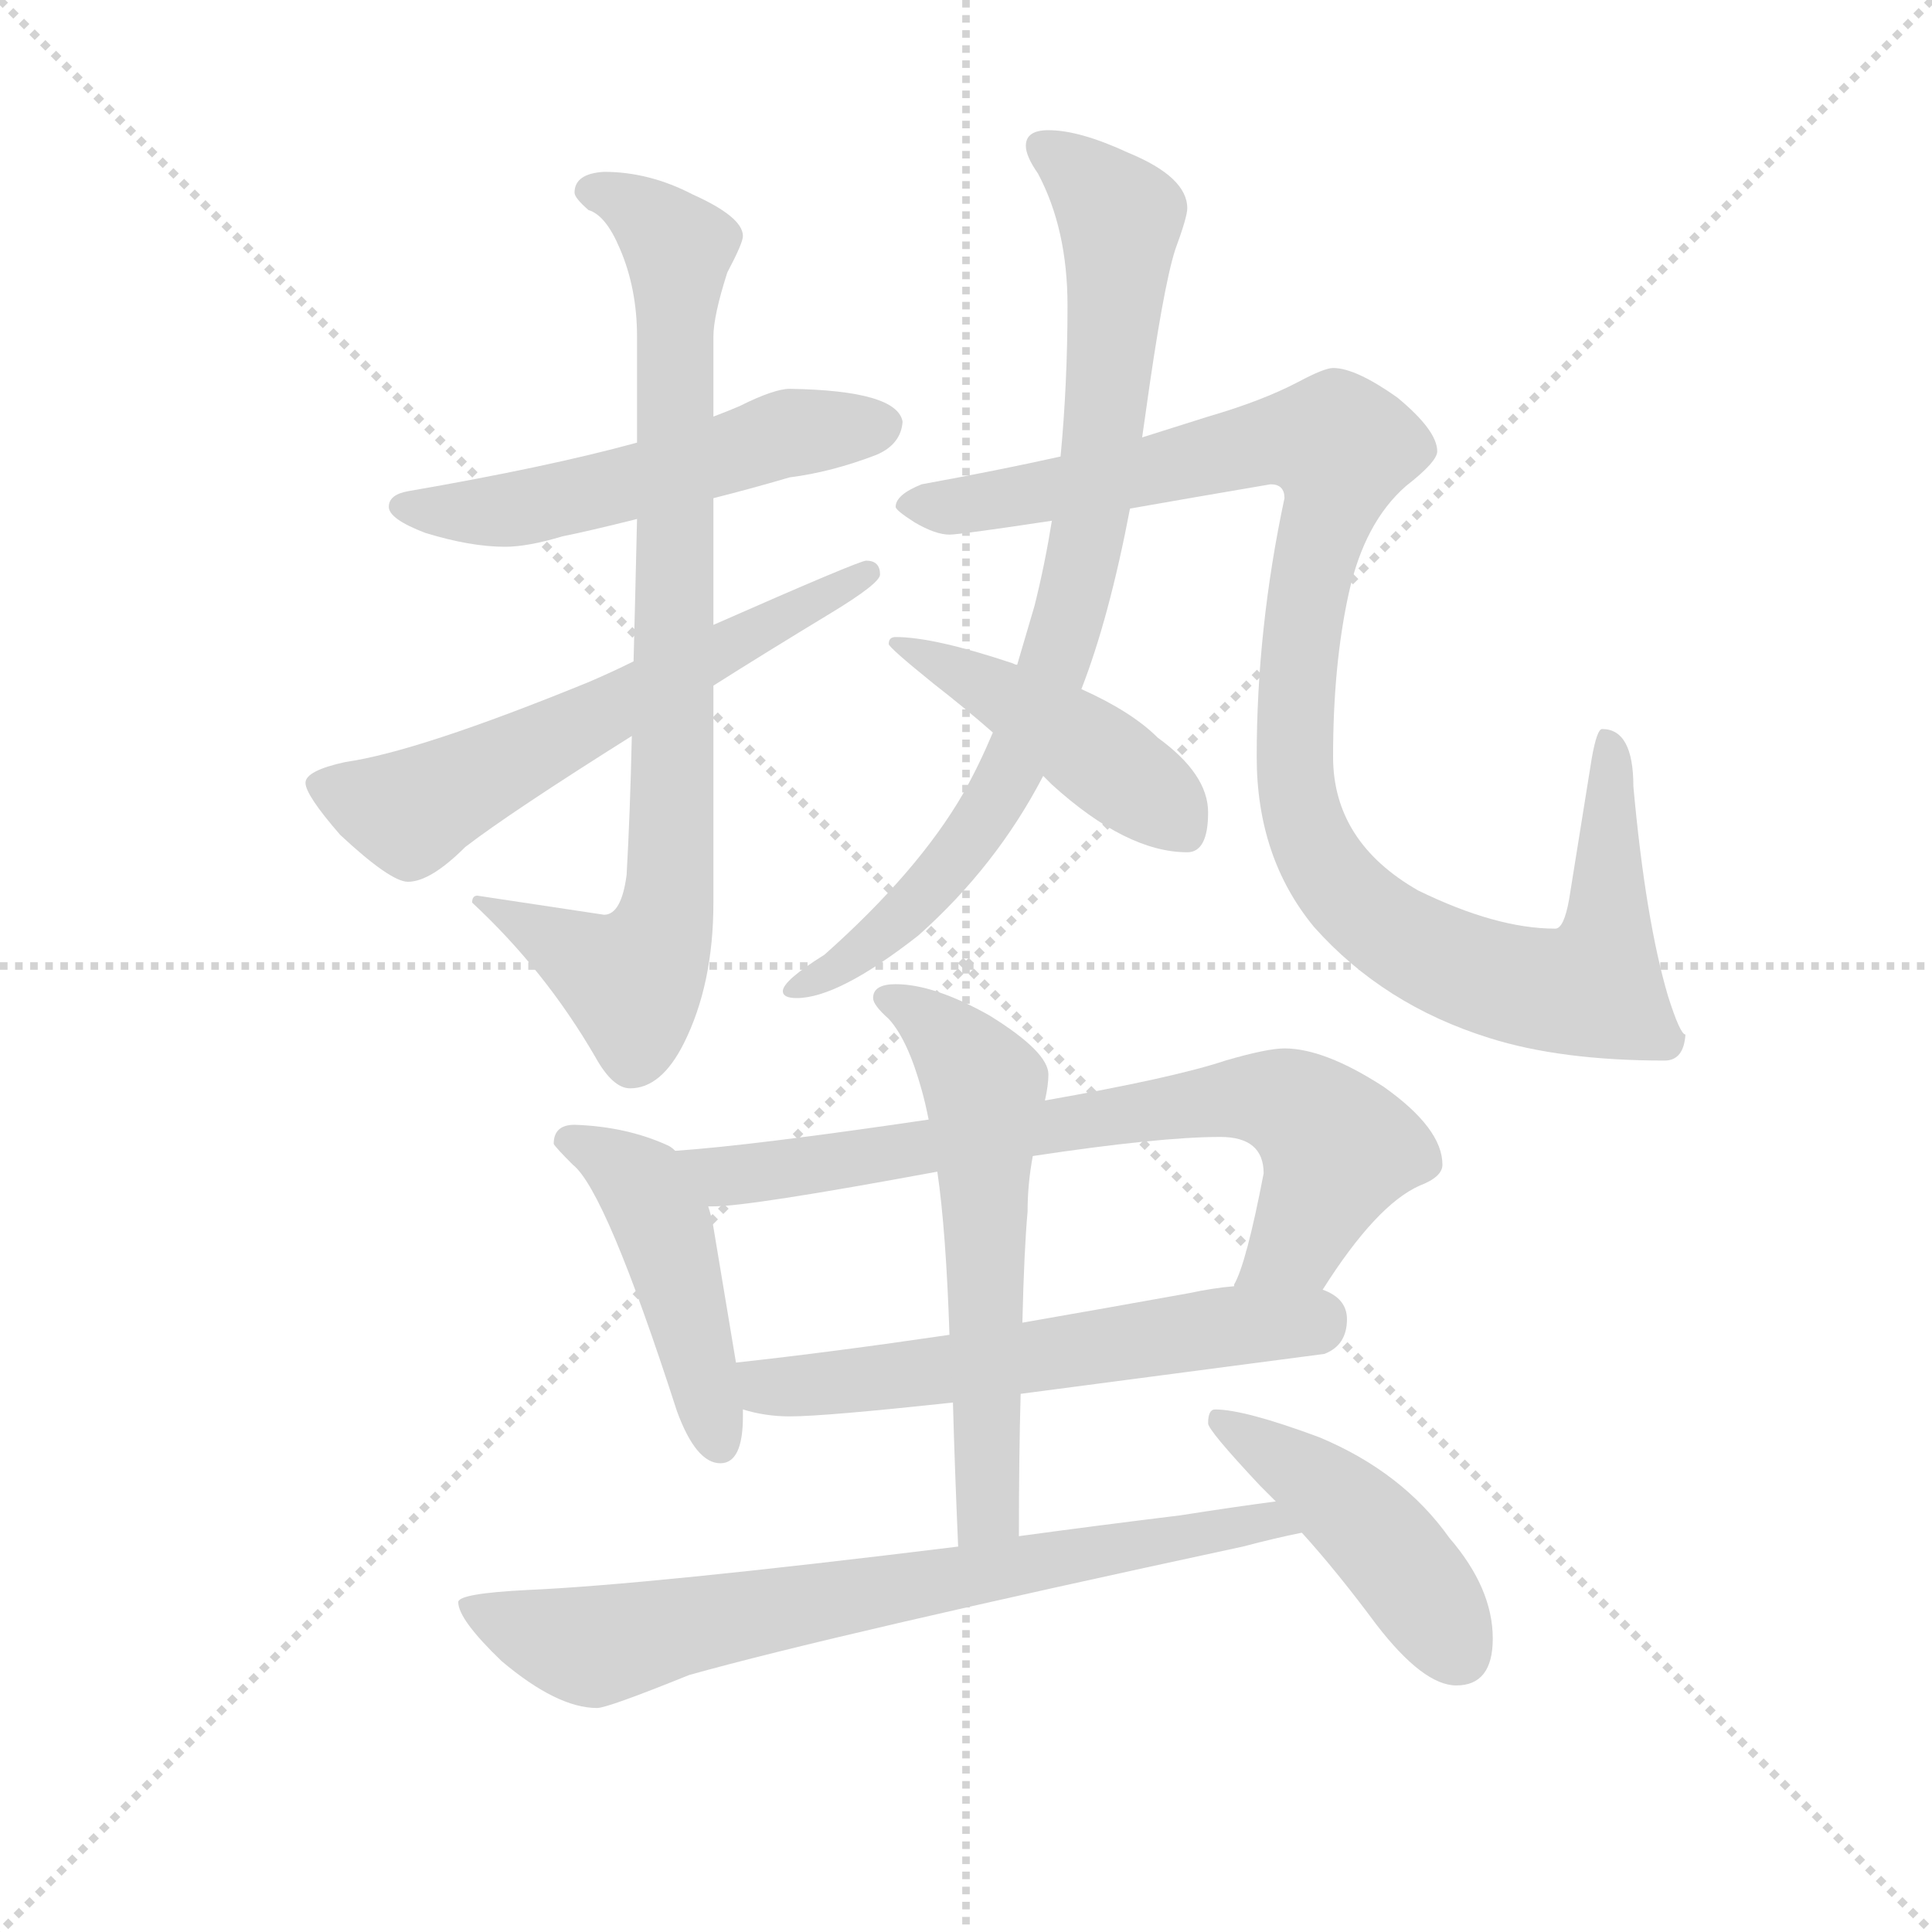 <svg version="1.1" viewBox="0 0 1024 1024" xmlns="http://www.w3.org/2000/svg">
  <g stroke="lightgray" stroke-dasharray="1,1" stroke-width="1" transform="scale(4, 4)">
    <line x1="0" y1="0" x2="256" y2="256"></line>
    <line x1="256" y1="0" x2="0" y2="256"></line>
    <line x1="128" y1="0" x2="128" y2="256"></line>
    <line x1="0" y1="128" x2="256" y2="128"></line>
  </g>
  <g transform="scale(0.92, -0.92) translate(60, -830)">
    <style type="text/css">
      
        @keyframes keyframes0 {
          from {
            stroke: blue;
            stroke-dashoffset: 537;
            stroke-width: 128;
          }
          64% {
            animation-timing-function: step-end;
            stroke: blue;
            stroke-dashoffset: 0;
            stroke-width: 128;
          }
          to {
            stroke: black;
            stroke-width: 1024;
          }
        }
        #make-me-a-hanzi-animation-0 {
          animation: keyframes0 0.687s both;
          animation-delay: 0s;
          animation-timing-function: linear;
        }
      
        @keyframes keyframes1 {
          from {
            stroke: blue;
            stroke-dashoffset: 838;
            stroke-width: 128;
          }
          73% {
            animation-timing-function: step-end;
            stroke: blue;
            stroke-dashoffset: 0;
            stroke-width: 128;
          }
          to {
            stroke: black;
            stroke-width: 1024;
          }
        }
        #make-me-a-hanzi-animation-1 {
          animation: keyframes1 0.932s both;
          animation-delay: 0.687s;
          animation-timing-function: linear;
        }
      
        @keyframes keyframes2 {
          from {
            stroke: blue;
            stroke-dashoffset: 608;
            stroke-width: 128;
          }
          66% {
            animation-timing-function: step-end;
            stroke: blue;
            stroke-dashoffset: 0;
            stroke-width: 128;
          }
          to {
            stroke: black;
            stroke-width: 1024;
          }
        }
        #make-me-a-hanzi-animation-2 {
          animation: keyframes2 0.745s both;
          animation-delay: 1.619s;
          animation-timing-function: linear;
        }
      
        @keyframes keyframes3 {
          from {
            stroke: blue;
            stroke-dashoffset: 824;
            stroke-width: 128;
          }
          73% {
            animation-timing-function: step-end;
            stroke: blue;
            stroke-dashoffset: 0;
            stroke-width: 128;
          }
          to {
            stroke: black;
            stroke-width: 1024;
          }
        }
        #make-me-a-hanzi-animation-3 {
          animation: keyframes3 0.921s both;
          animation-delay: 2.364s;
          animation-timing-function: linear;
        }
      
        @keyframes keyframes4 {
          from {
            stroke: blue;
            stroke-dashoffset: 1075;
            stroke-width: 128;
          }
          78% {
            animation-timing-function: step-end;
            stroke: blue;
            stroke-dashoffset: 0;
            stroke-width: 128;
          }
          to {
            stroke: black;
            stroke-width: 1024;
          }
        }
        #make-me-a-hanzi-animation-4 {
          animation: keyframes4 1.125s both;
          animation-delay: 3.284s;
          animation-timing-function: linear;
        }
      
        @keyframes keyframes5 {
          from {
            stroke: blue;
            stroke-dashoffset: 451;
            stroke-width: 128;
          }
          59% {
            animation-timing-function: step-end;
            stroke: blue;
            stroke-dashoffset: 0;
            stroke-width: 128;
          }
          to {
            stroke: black;
            stroke-width: 1024;
          }
        }
        #make-me-a-hanzi-animation-5 {
          animation: keyframes5 0.617s both;
          animation-delay: 4.409s;
          animation-timing-function: linear;
        }
      
        @keyframes keyframes6 {
          from {
            stroke: blue;
            stroke-dashoffset: 461;
            stroke-width: 128;
          }
          60% {
            animation-timing-function: step-end;
            stroke: blue;
            stroke-dashoffset: 0;
            stroke-width: 128;
          }
          to {
            stroke: black;
            stroke-width: 1024;
          }
        }
        #make-me-a-hanzi-animation-6 {
          animation: keyframes6 0.625s both;
          animation-delay: 5.026s;
          animation-timing-function: linear;
        }
      
        @keyframes keyframes7 {
          from {
            stroke: blue;
            stroke-dashoffset: 746;
            stroke-width: 128;
          }
          71% {
            animation-timing-function: step-end;
            stroke: blue;
            stroke-dashoffset: 0;
            stroke-width: 128;
          }
          to {
            stroke: black;
            stroke-width: 1024;
          }
        }
        #make-me-a-hanzi-animation-7 {
          animation: keyframes7 0.857s both;
          animation-delay: 5.651s;
          animation-timing-function: linear;
        }
      
        @keyframes keyframes8 {
          from {
            stroke: blue;
            stroke-dashoffset: 587;
            stroke-width: 128;
          }
          66% {
            animation-timing-function: step-end;
            stroke: blue;
            stroke-dashoffset: 0;
            stroke-width: 128;
          }
          to {
            stroke: black;
            stroke-width: 1024;
          }
        }
        #make-me-a-hanzi-animation-8 {
          animation: keyframes8 0.728s both;
          animation-delay: 6.508s;
          animation-timing-function: linear;
        }
      
        @keyframes keyframes9 {
          from {
            stroke: blue;
            stroke-dashoffset: 591;
            stroke-width: 128;
          }
          66% {
            animation-timing-function: step-end;
            stroke: blue;
            stroke-dashoffset: 0;
            stroke-width: 128;
          }
          to {
            stroke: black;
            stroke-width: 1024;
          }
        }
        #make-me-a-hanzi-animation-9 {
          animation: keyframes9 0.731s both;
          animation-delay: 7.236s;
          animation-timing-function: linear;
        }
      
        @keyframes keyframes10 {
          from {
            stroke: blue;
            stroke-dashoffset: 741;
            stroke-width: 128;
          }
          71% {
            animation-timing-function: step-end;
            stroke: blue;
            stroke-dashoffset: 0;
            stroke-width: 128;
          }
          to {
            stroke: black;
            stroke-width: 1024;
          }
        }
        #make-me-a-hanzi-animation-10 {
          animation: keyframes10 0.853s both;
          animation-delay: 7.967s;
          animation-timing-function: linear;
        }
      
        @keyframes keyframes11 {
          from {
            stroke: blue;
            stroke-dashoffset: 450;
            stroke-width: 128;
          }
          59% {
            animation-timing-function: step-end;
            stroke: blue;
            stroke-dashoffset: 0;
            stroke-width: 128;
          }
          to {
            stroke: black;
            stroke-width: 1024;
          }
        }
        #make-me-a-hanzi-animation-11 {
          animation: keyframes11 0.616s both;
          animation-delay: 8.82s;
          animation-timing-function: linear;
        }
      
    </style>
    
      <path d="M 395 606 Q 386 606 366 596 Q 359 593 351 590 L 307 575 Q 256 561 175 547 Q 164 545 164 538 Q 164 531 185 523 Q 211 515 231 515 Q 244 515 264 521 Q 279 524 307 531 L 351 543 Q 371 548 395 555 Q 419 558 445 568 Q 459 574 460 587 Q 457 605 395 606 Z" fill="lightgray"></path>
    
      <path d="M 351 590 L 351 636 Q 351 648 359 673 Q 368 690 368 694 Q 368 705 339 718 Q 314 731 288 731 Q 271 730 271 719 Q 271 716 279 709 Q 289 706 297 687 Q 307 664 307 636 L 307 575 L 307 531 Q 306 487 305 449 L 304 406 Q 303 361 301 326 Q 298 303 288 303 L 215 314 Q 212 314 212 310 Q 254 271 283 221 Q 293 203 303 203 Q 321 203 334 229 Q 351 263 351 310 L 351 435 L 351 470 L 351 543 L 351 590 Z" fill="lightgray"></path>
    
      <path d="M 305 449 Q 293 443 279 437 Q 181 397 139 391 Q 116 386 116 379 Q 116 372 136 349 Q 165 322 175 322 Q 188 322 208 342 Q 234 362 304 406 L 351 435 Q 381 454 419 477 Q 447 494 447 499 Q 447 507 439 507 Q 435 507 351 470 L 305 449 Z" fill="lightgray"></path>
    
      <path d="M 598 578 L 600 592 Q 610 664 617 686 Q 624 705 624 710 Q 624 728 590 742 Q 562 755 544 755 Q 531 755 531 746 Q 531 740 538 730 Q 555 698 555 654 Q 555 609 551 567 L 546 530 Q 542 505 536 481 L 526 447 L 512 408 Q 504 389 495 373 Q 469 328 415 280 Q 391 265 391 259 Q 391 255 399 255 Q 423 255 469 291 Q 514 331 541 383 L 563 433 Q 579 474 591 537 L 598 578 Z" fill="lightgray"></path>
    
      <path d="M 708 618 Q 703 618 688 610 Q 667 599 636 590 Q 620 585 598 578 L 551 567 Q 515 559 471 551 Q 456 545 456 538 Q 456 536 467 529 Q 479 522 487 522 Q 493 522 546 530 L 591 537 Q 625 543 672 551 Q 680 551 680 543 Q 664 468 664 394 Q 664 336 697 296 Q 737 251 798 232 Q 839 219 899 219 Q 910 219 911 234 Q 908 234 901 256 Q 888 300 881 377 Q 881 410 863 410 Q 860 410 857 393 L 844 312 Q 841 295 836 295 Q 802 295 757 317 Q 708 345 708 394 Q 708 447 717 488 Q 726 529 750 550 Q 768 564 768 570 Q 768 582 745 601 Q 721 618 708 618 Z" fill="lightgray"></path>
    
      <path d="M 526 447 Q 525 447 523 448 Q 478 463 456 463 Q 452 463 452 459 Q 452 457 478 436 Q 496 422 512 408 L 541 383 Q 543 381 546 378 Q 589 339 624 339 Q 636 339 636 362 Q 636 384 607 405 Q 592 420 563 433 L 526 447 Z" fill="lightgray"></path>
    
      <path d="M 271 182 Q 259 182 259 171 Q 260 169 270 159 Q 289 144 330 17 Q 341 -13 355 -13 Q 368 -13 368 14 L 368 18 L 364 45 L 351 123 Q 350 129 348 135 L 329 167 Q 327 169 325 170 Q 301 181 271 182 Z" fill="lightgray"></path>
    
      <path d="M 702 87 Q 733 136 758 147 Q 771 152 771 159 Q 771 180 737 204 Q 703 226 680 226 Q 670 226 646 219 Q 616 209 542 196 L 475 185 Q 373 170 329 167 C 299 165 318 133 348 135 L 351 135 Q 372 135 480 155 L 535 164 Q 608 175 643 175 Q 668 175 668 154 Q 658 102 651 90 L 651 89 C 641 61 685 62 702 87 Z" fill="lightgray"></path>
    
      <path d="M 368 18 Q 381 14 395 14 Q 415 14 489 22 L 528 27 Q 596 36 703 50 Q 716 55 716 70 Q 716 82 702 87 L 651 89 Q 639 88 625 85 Q 575 76 529 68 L 487 61 Q 419 51 364 45 C 334 42 339 25 368 18 Z" fill="lightgray"></path>
    
      <path d="M 489 22 Q 490 -15 492 -61 C 493 -91 527 -85 527 -55 Q 527 -9 528 27 L 529 68 Q 530 110 532 132 Q 532 148 535 164 L 542 196 Q 544 205 544 211 Q 544 224 510 245 Q 478 263 456 263 Q 443 263 443 255 Q 443 251 452 243 Q 463 231 471 202 Q 473 195 475 185 L 480 155 Q 485 121 487 61 L 489 22 Z" fill="lightgray"></path>
    
      <path d="M 492 -61 Q 313 -83 244 -86 Q 204 -88 204 -93 Q 204 -103 229 -127 Q 261 -154 284 -154 Q 290 -154 337 -135 Q 419 -112 656 -61 Q 675 -56 690 -53 C 719 -47 705 -31 675 -35 Q 652 -38 620 -43 Q 571 -49 527 -55 L 492 -61 Z" fill="lightgray"></path>
    
      <path d="M 690 -53 Q 710 -75 733 -106 Q 760 -141 779 -141 Q 800 -141 800 -114 Q 800 -85 775 -56 Q 748 -18 700 2 Q 657 18 640 18 Q 636 18 636 10 Q 636 6 666 -26 Q 670 -30 675 -35 L 690 -53 Z" fill="lightgray"></path>
    
    
      <clipPath id="make-me-a-hanzi-clip-0">
        <path d="M 395 606 Q 386 606 366 596 Q 359 593 351 590 L 307 575 Q 256 561 175 547 Q 164 545 164 538 Q 164 531 185 523 Q 211 515 231 515 Q 244 515 264 521 Q 279 524 307 531 L 351 543 Q 371 548 395 555 Q 419 558 445 568 Q 459 574 460 587 Q 457 605 395 606 Z"></path>
      </clipPath>
      <path clip-path="url(#make-me-a-hanzi-clip-0)" d="M 173 539 L 234 536 L 394 581 L 448 585" fill="none" id="make-me-a-hanzi-animation-0" stroke-dasharray="409 818" stroke-linecap="round"></path>
    
      <clipPath id="make-me-a-hanzi-clip-1">
        <path d="M 351 590 L 351 636 Q 351 648 359 673 Q 368 690 368 694 Q 368 705 339 718 Q 314 731 288 731 Q 271 730 271 719 Q 271 716 279 709 Q 289 706 297 687 Q 307 664 307 636 L 307 575 L 307 531 Q 306 487 305 449 L 304 406 Q 303 361 301 326 Q 298 303 288 303 L 215 314 Q 212 314 212 310 Q 254 271 283 221 Q 293 203 303 203 Q 321 203 334 229 Q 351 263 351 310 L 351 435 L 351 470 L 351 543 L 351 590 Z"></path>
      </clipPath>
      <path clip-path="url(#make-me-a-hanzi-clip-1)" d="M 281 719 L 304 712 L 331 687 L 324 303 L 304 265 L 220 307" fill="none" id="make-me-a-hanzi-animation-1" stroke-dasharray="710 1420" stroke-linecap="round"></path>
    
      <clipPath id="make-me-a-hanzi-clip-2">
        <path d="M 305 449 Q 293 443 279 437 Q 181 397 139 391 Q 116 386 116 379 Q 116 372 136 349 Q 165 322 175 322 Q 188 322 208 342 Q 234 362 304 406 L 351 435 Q 381 454 419 477 Q 447 494 447 499 Q 447 507 439 507 Q 435 507 351 470 L 305 449 Z"></path>
      </clipPath>
      <path clip-path="url(#make-me-a-hanzi-clip-2)" d="M 124 378 L 177 362 L 440 500" fill="none" id="make-me-a-hanzi-animation-2" stroke-dasharray="480 960" stroke-linecap="round"></path>
    
      <clipPath id="make-me-a-hanzi-clip-3">
        <path d="M 598 578 L 600 592 Q 610 664 617 686 Q 624 705 624 710 Q 624 728 590 742 Q 562 755 544 755 Q 531 755 531 746 Q 531 740 538 730 Q 555 698 555 654 Q 555 609 551 567 L 546 530 Q 542 505 536 481 L 526 447 L 512 408 Q 504 389 495 373 Q 469 328 415 280 Q 391 265 391 259 Q 391 255 399 255 Q 423 255 469 291 Q 514 331 541 383 L 563 433 Q 579 474 591 537 L 598 578 Z"></path>
      </clipPath>
      <path clip-path="url(#make-me-a-hanzi-clip-3)" d="M 541 745 L 571 722 L 585 703 L 569 532 L 551 458 L 516 373 L 493 338 L 453 294 L 397 261" fill="none" id="make-me-a-hanzi-animation-3" stroke-dasharray="696 1392" stroke-linecap="round"></path>
    
      <clipPath id="make-me-a-hanzi-clip-4">
        <path d="M 708 618 Q 703 618 688 610 Q 667 599 636 590 Q 620 585 598 578 L 551 567 Q 515 559 471 551 Q 456 545 456 538 Q 456 536 467 529 Q 479 522 487 522 Q 493 522 546 530 L 591 537 Q 625 543 672 551 Q 680 551 680 543 Q 664 468 664 394 Q 664 336 697 296 Q 737 251 798 232 Q 839 219 899 219 Q 910 219 911 234 Q 908 234 901 256 Q 888 300 881 377 Q 881 410 863 410 Q 860 410 857 393 L 844 312 Q 841 295 836 295 Q 802 295 757 317 Q 708 345 708 394 Q 708 447 717 488 Q 726 529 750 550 Q 768 564 768 570 Q 768 582 745 601 Q 721 618 708 618 Z"></path>
      </clipPath>
      <path clip-path="url(#make-me-a-hanzi-clip-4)" d="M 465 538 L 532 543 L 666 575 L 712 572 L 687 444 L 690 360 L 699 337 L 721 309 L 742 292 L 788 270 L 836 259 L 858 261 L 865 281 L 867 404" fill="none" id="make-me-a-hanzi-animation-4" stroke-dasharray="947 1894" stroke-linecap="round"></path>
    
      <clipPath id="make-me-a-hanzi-clip-5">
        <path d="M 526 447 Q 525 447 523 448 Q 478 463 456 463 Q 452 463 452 459 Q 452 457 478 436 Q 496 422 512 408 L 541 383 Q 543 381 546 378 Q 589 339 624 339 Q 636 339 636 362 Q 636 384 607 405 Q 592 420 563 433 L 526 447 Z"></path>
      </clipPath>
      <path clip-path="url(#make-me-a-hanzi-clip-5)" d="M 456 459 L 548 412 L 620 356" fill="none" id="make-me-a-hanzi-animation-5" stroke-dasharray="323 646" stroke-linecap="round"></path>
    
      <clipPath id="make-me-a-hanzi-clip-6">
        <path d="M 271 182 Q 259 182 259 171 Q 260 169 270 159 Q 289 144 330 17 Q 341 -13 355 -13 Q 368 -13 368 14 L 368 18 L 364 45 L 351 123 Q 350 129 348 135 L 329 167 Q 327 169 325 170 Q 301 181 271 182 Z"></path>
      </clipPath>
      <path clip-path="url(#make-me-a-hanzi-clip-6)" d="M 266 173 L 300 155 L 321 126 L 354 -1" fill="none" id="make-me-a-hanzi-animation-6" stroke-dasharray="333 666" stroke-linecap="round"></path>
    
      <clipPath id="make-me-a-hanzi-clip-7">
        <path d="M 702 87 Q 733 136 758 147 Q 771 152 771 159 Q 771 180 737 204 Q 703 226 680 226 Q 670 226 646 219 Q 616 209 542 196 L 475 185 Q 373 170 329 167 C 299 165 318 133 348 135 L 351 135 Q 372 135 480 155 L 535 164 Q 608 175 643 175 Q 668 175 668 154 Q 658 102 651 90 L 651 89 C 641 61 685 62 702 87 Z"></path>
      </clipPath>
      <path clip-path="url(#make-me-a-hanzi-clip-7)" d="M 334 163 L 359 153 L 378 154 L 608 192 L 672 197 L 698 184 L 710 168 L 688 115 L 657 90" fill="none" id="make-me-a-hanzi-animation-7" stroke-dasharray="618 1236" stroke-linecap="round"></path>
    
      <clipPath id="make-me-a-hanzi-clip-8">
        <path d="M 368 18 Q 381 14 395 14 Q 415 14 489 22 L 528 27 Q 596 36 703 50 Q 716 55 716 70 Q 716 82 702 87 L 651 89 Q 639 88 625 85 Q 575 76 529 68 L 487 61 Q 419 51 364 45 C 334 42 339 25 368 18 Z"></path>
      </clipPath>
      <path clip-path="url(#make-me-a-hanzi-clip-8)" d="M 372 39 L 382 31 L 476 38 L 698 70" fill="none" id="make-me-a-hanzi-animation-8" stroke-dasharray="459 918" stroke-linecap="round"></path>
    
      <clipPath id="make-me-a-hanzi-clip-9">
        <path d="M 489 22 Q 490 -15 492 -61 C 493 -91 527 -85 527 -55 Q 527 -9 528 27 L 529 68 Q 530 110 532 132 Q 532 148 535 164 L 542 196 Q 544 205 544 211 Q 544 224 510 245 Q 478 263 456 263 Q 443 263 443 255 Q 443 251 452 243 Q 463 231 471 202 Q 473 195 475 185 L 480 155 Q 485 121 487 61 L 489 22 Z"></path>
      </clipPath>
      <path clip-path="url(#make-me-a-hanzi-clip-9)" d="M 453 253 L 491 227 L 507 204 L 510 -33 L 497 -53" fill="none" id="make-me-a-hanzi-animation-9" stroke-dasharray="463 926" stroke-linecap="round"></path>
    
      <clipPath id="make-me-a-hanzi-clip-10">
        <path d="M 492 -61 Q 313 -83 244 -86 Q 204 -88 204 -93 Q 204 -103 229 -127 Q 261 -154 284 -154 Q 290 -154 337 -135 Q 419 -112 656 -61 Q 675 -56 690 -53 C 719 -47 705 -31 675 -35 Q 652 -38 620 -43 Q 571 -49 527 -55 L 492 -61 Z"></path>
      </clipPath>
      <path clip-path="url(#make-me-a-hanzi-clip-10)" d="M 209 -96 L 282 -118 L 658 -48 L 684 -50" fill="none" id="make-me-a-hanzi-animation-10" stroke-dasharray="613 1226" stroke-linecap="round"></path>
    
      <clipPath id="make-me-a-hanzi-clip-11">
        <path d="M 690 -53 Q 710 -75 733 -106 Q 760 -141 779 -141 Q 800 -141 800 -114 Q 800 -85 775 -56 Q 748 -18 700 2 Q 657 18 640 18 Q 636 18 636 10 Q 636 6 666 -26 Q 670 -30 675 -35 L 690 -53 Z"></path>
      </clipPath>
      <path clip-path="url(#make-me-a-hanzi-clip-11)" d="M 644 11 L 720 -41 L 781 -123" fill="none" id="make-me-a-hanzi-animation-11" stroke-dasharray="322 644" stroke-linecap="round"></path>
    
  </g>
</svg>